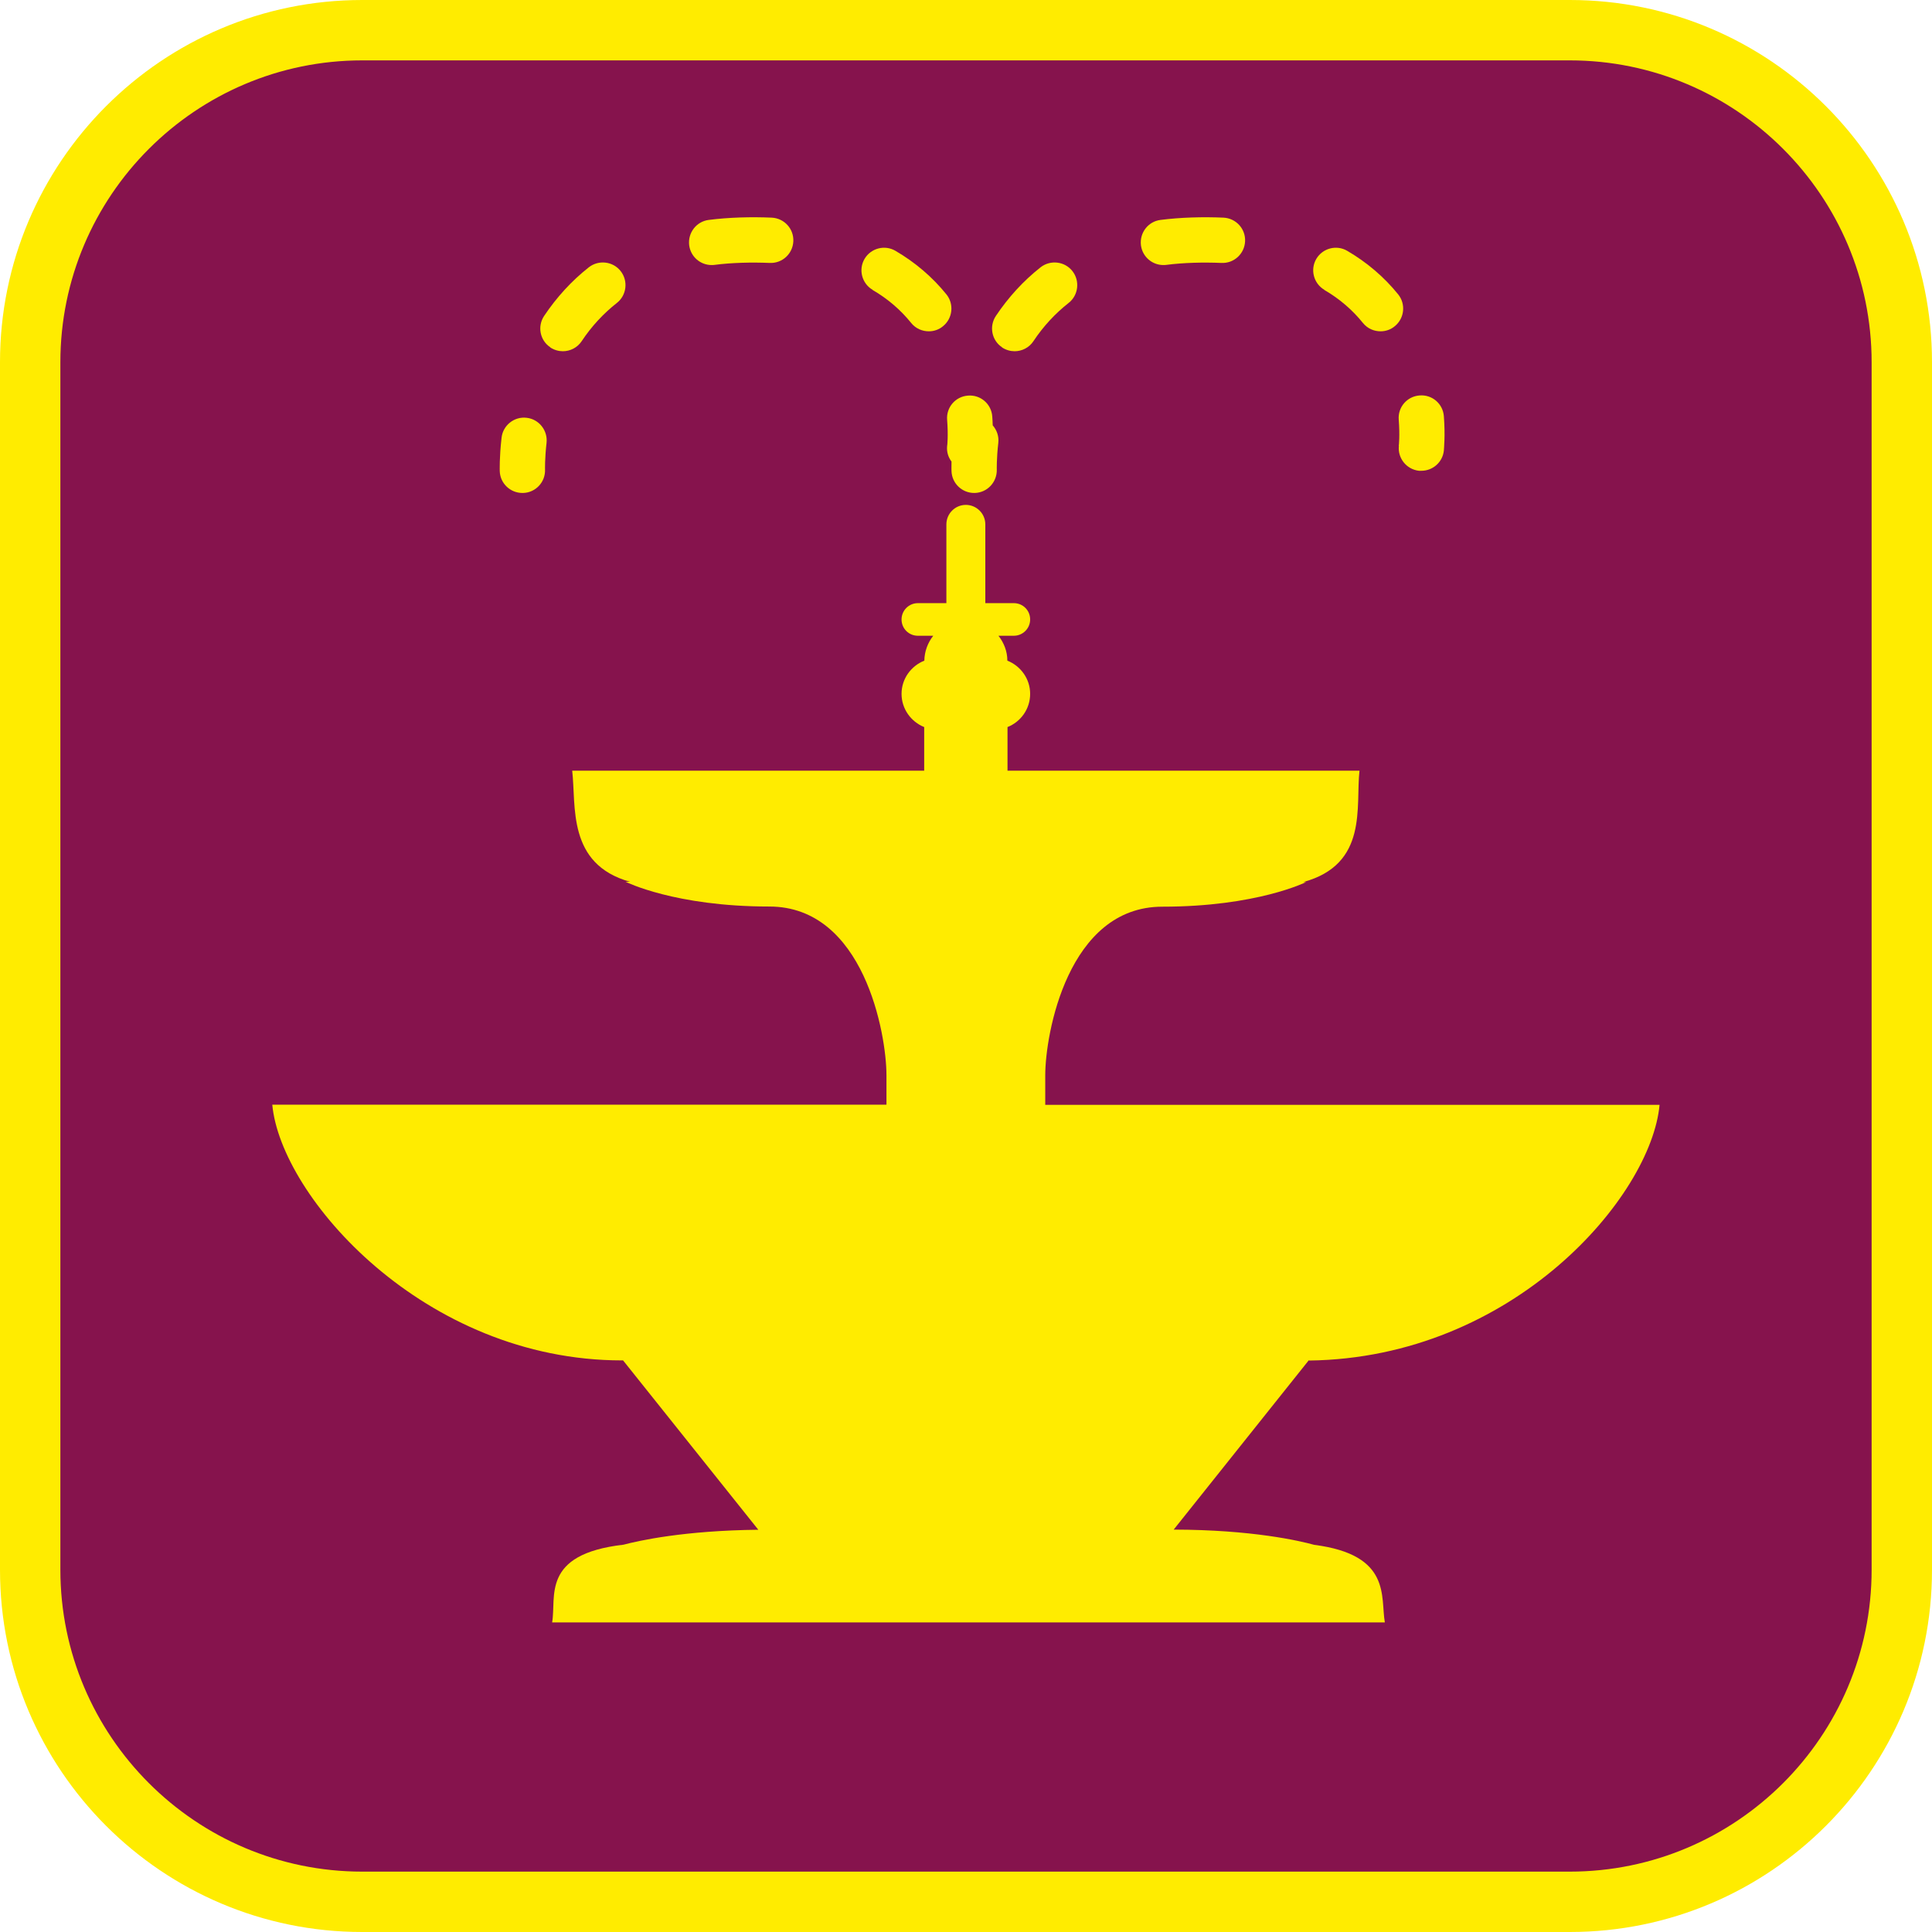 <?xml version="1.0" encoding="UTF-8"?><svg xmlns="http://www.w3.org/2000/svg" viewBox="0 0 128 128"><defs><style>.cls-1{fill:#ffec00;}.cls-2{fill:#86134d;}</style></defs><g id="cuadrobase"><g><rect class="cls-2" x="2" y="2" width="124" height="124" rx="22" ry="22"/><path class="cls-1" d="M104,4c11.03,0,20,8.97,20,20V104c0,11.03-8.97,20-20,20H24c-11.03,0-20-8.97-20-20V24C4,12.97,12.97,4,24,4H104m0-4H24C10.75,0,0,10.75,0,24V104c0,13.25,10.75,24,24,24H104c13.25,0,24-10.75,24-24V24c0-13.25-10.75-24-24-24h0Z"/></g></g><g id="figura"><g><path class="cls-1" d="M86.72,90.14c13.57-.17,22.68-10.9,23.23-16.94h-40.7v-1.96c0-2.71,1.49-11.17,7.76-11.17s9.52-1.63,9.52-1.63h-.19c4.34-1.18,3.46-5.04,3.73-7.38h-23.32v-2.89c.88-.35,1.5-1.2,1.5-2.2s-.63-1.85-1.51-2.2c0-.62-.23-1.19-.59-1.65h1.02c.59,0,1.08-.48,1.08-1.08s-.48-1.08-1.08-1.08h-1.89v-5.22c0-.71-.58-1.29-1.29-1.29s-1.29,.58-1.29,1.29v5.22h-1.89c-.59,0-1.08,.48-1.08,1.08s.48,1.08,1.08,1.08h1.02c-.36,.46-.58,1.03-.59,1.65-.88,.35-1.51,1.2-1.51,2.2s.63,1.85,1.5,2.2v2.89h-23.32c.27,2.33-.36,6.19,3.83,7.36h-.29s3.25,1.64,9.52,1.64,7.76,8.46,7.76,11.17v1.96H18.04c.56,6.09,10.05,16.94,23.17,16.94h.07l8.96,11.22c-4.9,.05-7.91,.72-8.93,.99-5.5,.63-4.43,3.47-4.73,5.15h55.17c-.3-1.67,.47-4.48-4.68-5.14-.98-.27-4.12-1-9.31-1.01l8.96-11.23Z"/><path class="cls-1" d="M62.75,29.54c-.04,.39,.07,.75,.29,1.04-.01,.39,0,.62,0,.64,.03,.81,.7,1.44,1.5,1.44,.02,0,.04,0,.05,0,.83-.03,1.47-.72,1.45-1.55,0,0-.02-.71,.1-1.77,.05-.44-.1-.85-.37-1.16,0-.19-.02-.38-.03-.59-.06-.83-.78-1.45-1.61-1.38-.83,.06-1.45,.78-1.38,1.61,.08,1.03,.01,1.72,0,1.73Z"/><path class="cls-1" d="M57.81,19.21c1,.58,1.86,1.32,2.56,2.19,.3,.37,.73,.55,1.17,.55,.33,0,.67-.11,.94-.34,.64-.52,.74-1.47,.22-2.11-.93-1.15-2.07-2.12-3.37-2.88-.71-.42-1.63-.18-2.05,.53-.42,.71-.18,1.63,.53,2.05Z"/><path class="cls-1" d="M47.14,17.56c.06,0,.13,0,.19-.01,1.15-.15,2.46-.18,3.66-.13,.83,.04,1.53-.6,1.57-1.43s-.6-1.53-1.43-1.57c-1.36-.06-2.85-.02-4.17,.15-.82,.1-1.4,.85-1.3,1.68,.1,.76,.74,1.31,1.49,1.31Z"/><path class="cls-1" d="M36.46,23.02c.26,.17,.55,.25,.83,.25,.48,0,.96-.23,1.25-.67,.65-.98,1.44-1.83,2.33-2.53,.65-.51,.76-1.46,.25-2.11-.51-.65-1.46-.76-2.11-.25-1.14,.9-2.13,1.98-2.96,3.22-.46,.69-.28,1.62,.41,2.08Z"/><path class="cls-1" d="M34.61,32.66s.04,0,.06,0c.83-.03,1.47-.73,1.44-1.55,0,0-.02-.71,.1-1.77,.09-.82-.5-1.57-1.32-1.66-.82-.1-1.57,.5-1.66,1.32-.15,1.31-.12,2.18-.12,2.22,.03,.81,.7,1.44,1.5,1.44Z"/><path class="cls-1" d="M92.68,29.54c-.09,.82,.51,1.56,1.33,1.65,.05,0,.11,0,.16,0,.76,0,1.41-.57,1.49-1.34,0-.1,.1-.96,0-2.27-.06-.83-.78-1.45-1.61-1.38-.83,.06-1.45,.78-1.38,1.61,.08,1.03,.01,1.72,0,1.73Z"/><path class="cls-1" d="M87.74,19.21c1,.58,1.86,1.32,2.56,2.19,.3,.37,.73,.55,1.17,.55,.33,0,.67-.11,.94-.34,.64-.52,.74-1.47,.22-2.11-.93-1.15-2.07-2.12-3.37-2.88-.71-.42-1.63-.18-2.05,.53-.42,.71-.18,1.63,.53,2.05Z"/><path class="cls-1" d="M77.07,17.56c.06,0,.13,0,.19-.01,1.15-.15,2.46-.18,3.66-.13,.83,.04,1.53-.6,1.57-1.43s-.6-1.53-1.43-1.57c-1.36-.06-2.85-.02-4.17,.15-.82,.1-1.4,.85-1.3,1.68,.1,.76,.74,1.31,1.49,1.31Z"/><path class="cls-1" d="M66.39,23.02c.26,.17,.55,.25,.83,.25,.48,0,.96-.23,1.25-.67,.65-.98,1.44-1.83,2.33-2.53,.65-.51,.76-1.46,.25-2.11-.51-.65-1.46-.76-2.11-.25-1.14,.9-2.13,1.98-2.96,3.22-.46,.69-.28,1.62,.41,2.08Z"/></g></g></svg>